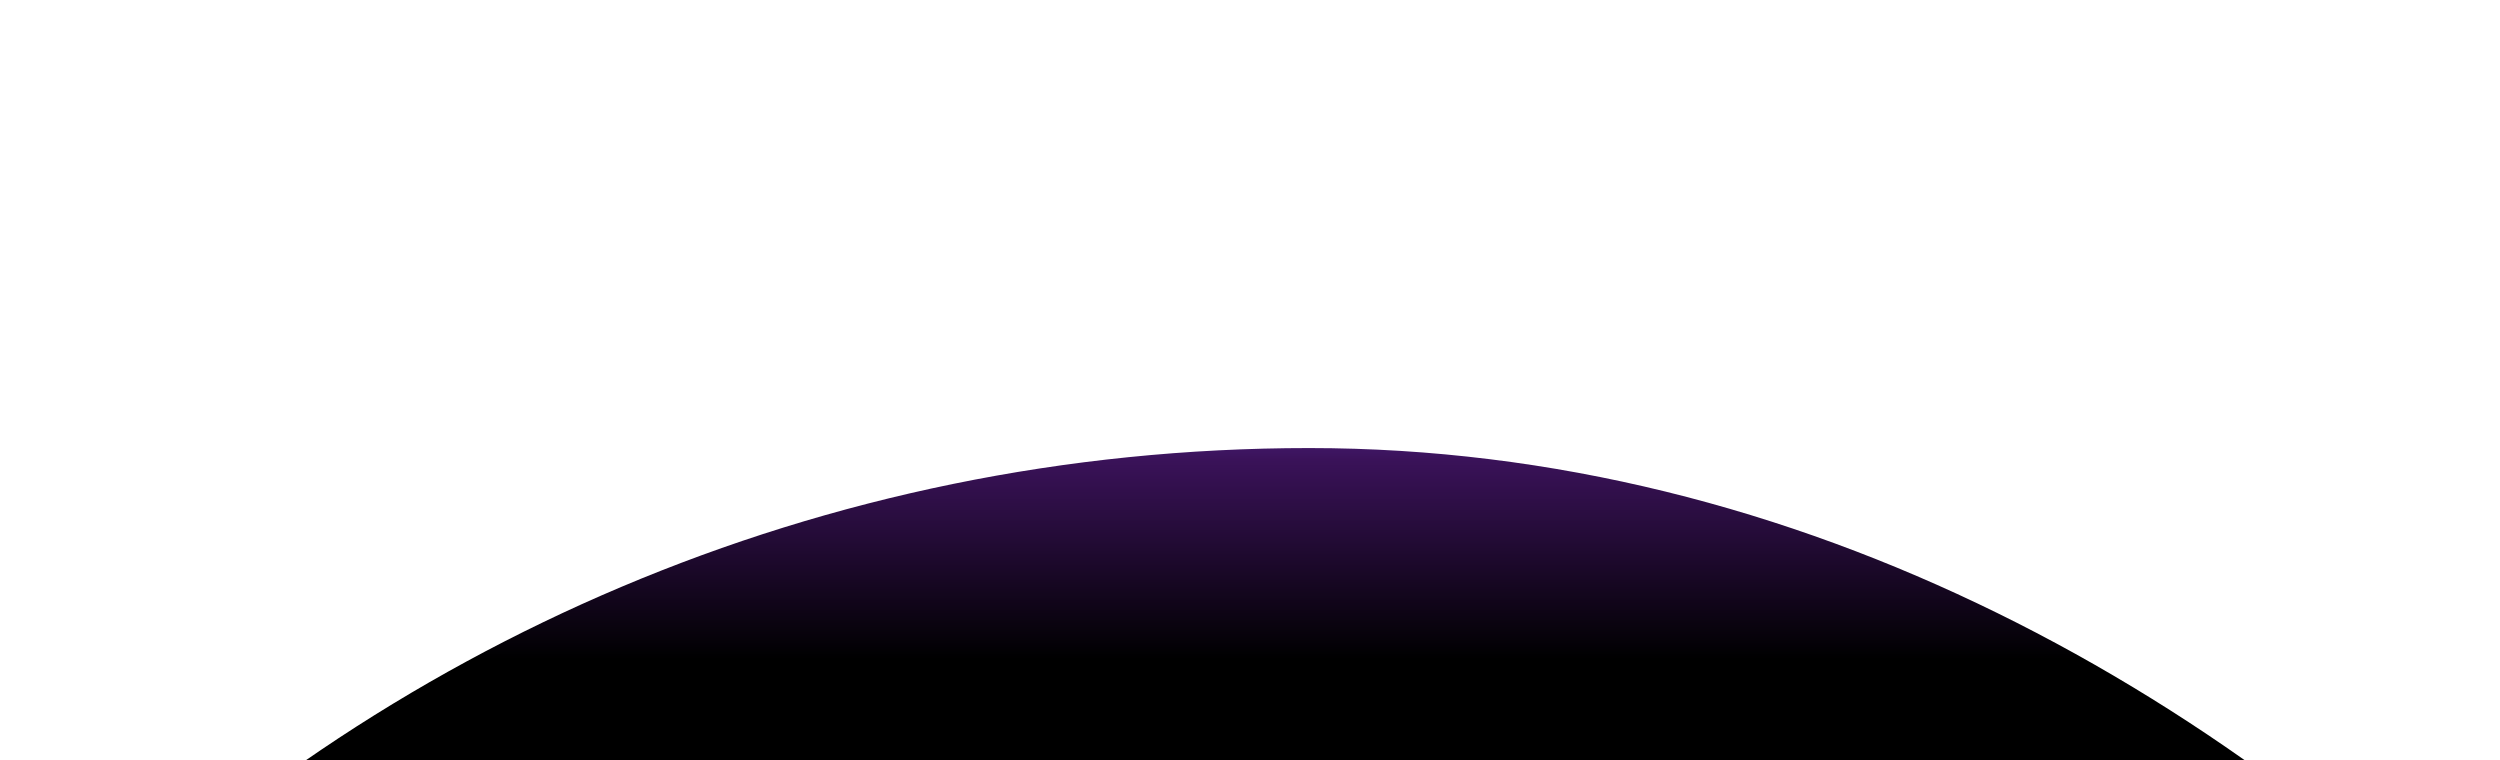 <svg width="1440" height="438" viewBox="0 0 1440 438" fill="none" xmlns="http://www.w3.org/2000/svg">
<g filter="url(#filter0_di_15993_35220)">
<rect x="-298" y="206" width="2036" height="2036" rx="1018" fill="url(#paint0_linear_15993_35220)"/>
</g>
<defs>
<filter id="filter0_di_15993_35220" x="-513.92" y="0.08" width="2536" height="2536" filterUnits="userSpaceOnUse" color-interpolation-filters="sRGB">
<feFlood flood-opacity="0" result="BackgroundImageFix"/>
<feColorMatrix in="SourceAlpha" type="matrix" values="0 0 0 0 0 0 0 0 0 0 0 0 0 0 0 0 0 0 127 0" result="hardAlpha"/>
<feOffset dx="34.08" dy="44.08"/>
<feGaussianBlur stdDeviation="125"/>
<feComposite in2="hardAlpha" operator="out"/>
<feColorMatrix type="matrix" values="0 0 0 0 0.309 0 0 0 0 0.086 0 0 0 0 0.414 0 0 0 1 0"/>
<feBlend mode="normal" in2="BackgroundImageFix" result="effect1_dropShadow_15993_35220"/>
<feBlend mode="normal" in="SourceGraphic" in2="effect1_dropShadow_15993_35220" result="shape"/>
<feColorMatrix in="SourceAlpha" type="matrix" values="0 0 0 0 0 0 0 0 0 0 0 0 0 0 0 0 0 0 127 0" result="hardAlpha"/>
<feOffset dy="8"/>
<feGaussianBlur stdDeviation="50"/>
<feComposite in2="hardAlpha" operator="arithmetic" k2="-1" k3="1"/>
<feColorMatrix type="matrix" values="0 0 0 0 0.839 0 0 0 0 0.784 0 0 0 0 0.867 0 0 0 0.25 0"/>
<feBlend mode="normal" in2="shape" result="effect2_innerShadow_15993_35220"/>
</filter>
<linearGradient id="paint0_linear_15993_35220" x1="720" y1="611" x2="720" y2="165" gradientUnits="userSpaceOnUse">
<stop offset="0.635"/>
<stop offset="0.893" stop-color="#3A1259"/>
<stop offset="1" stop-color="#5D31A4"/>
</linearGradient>
</defs>
</svg>
